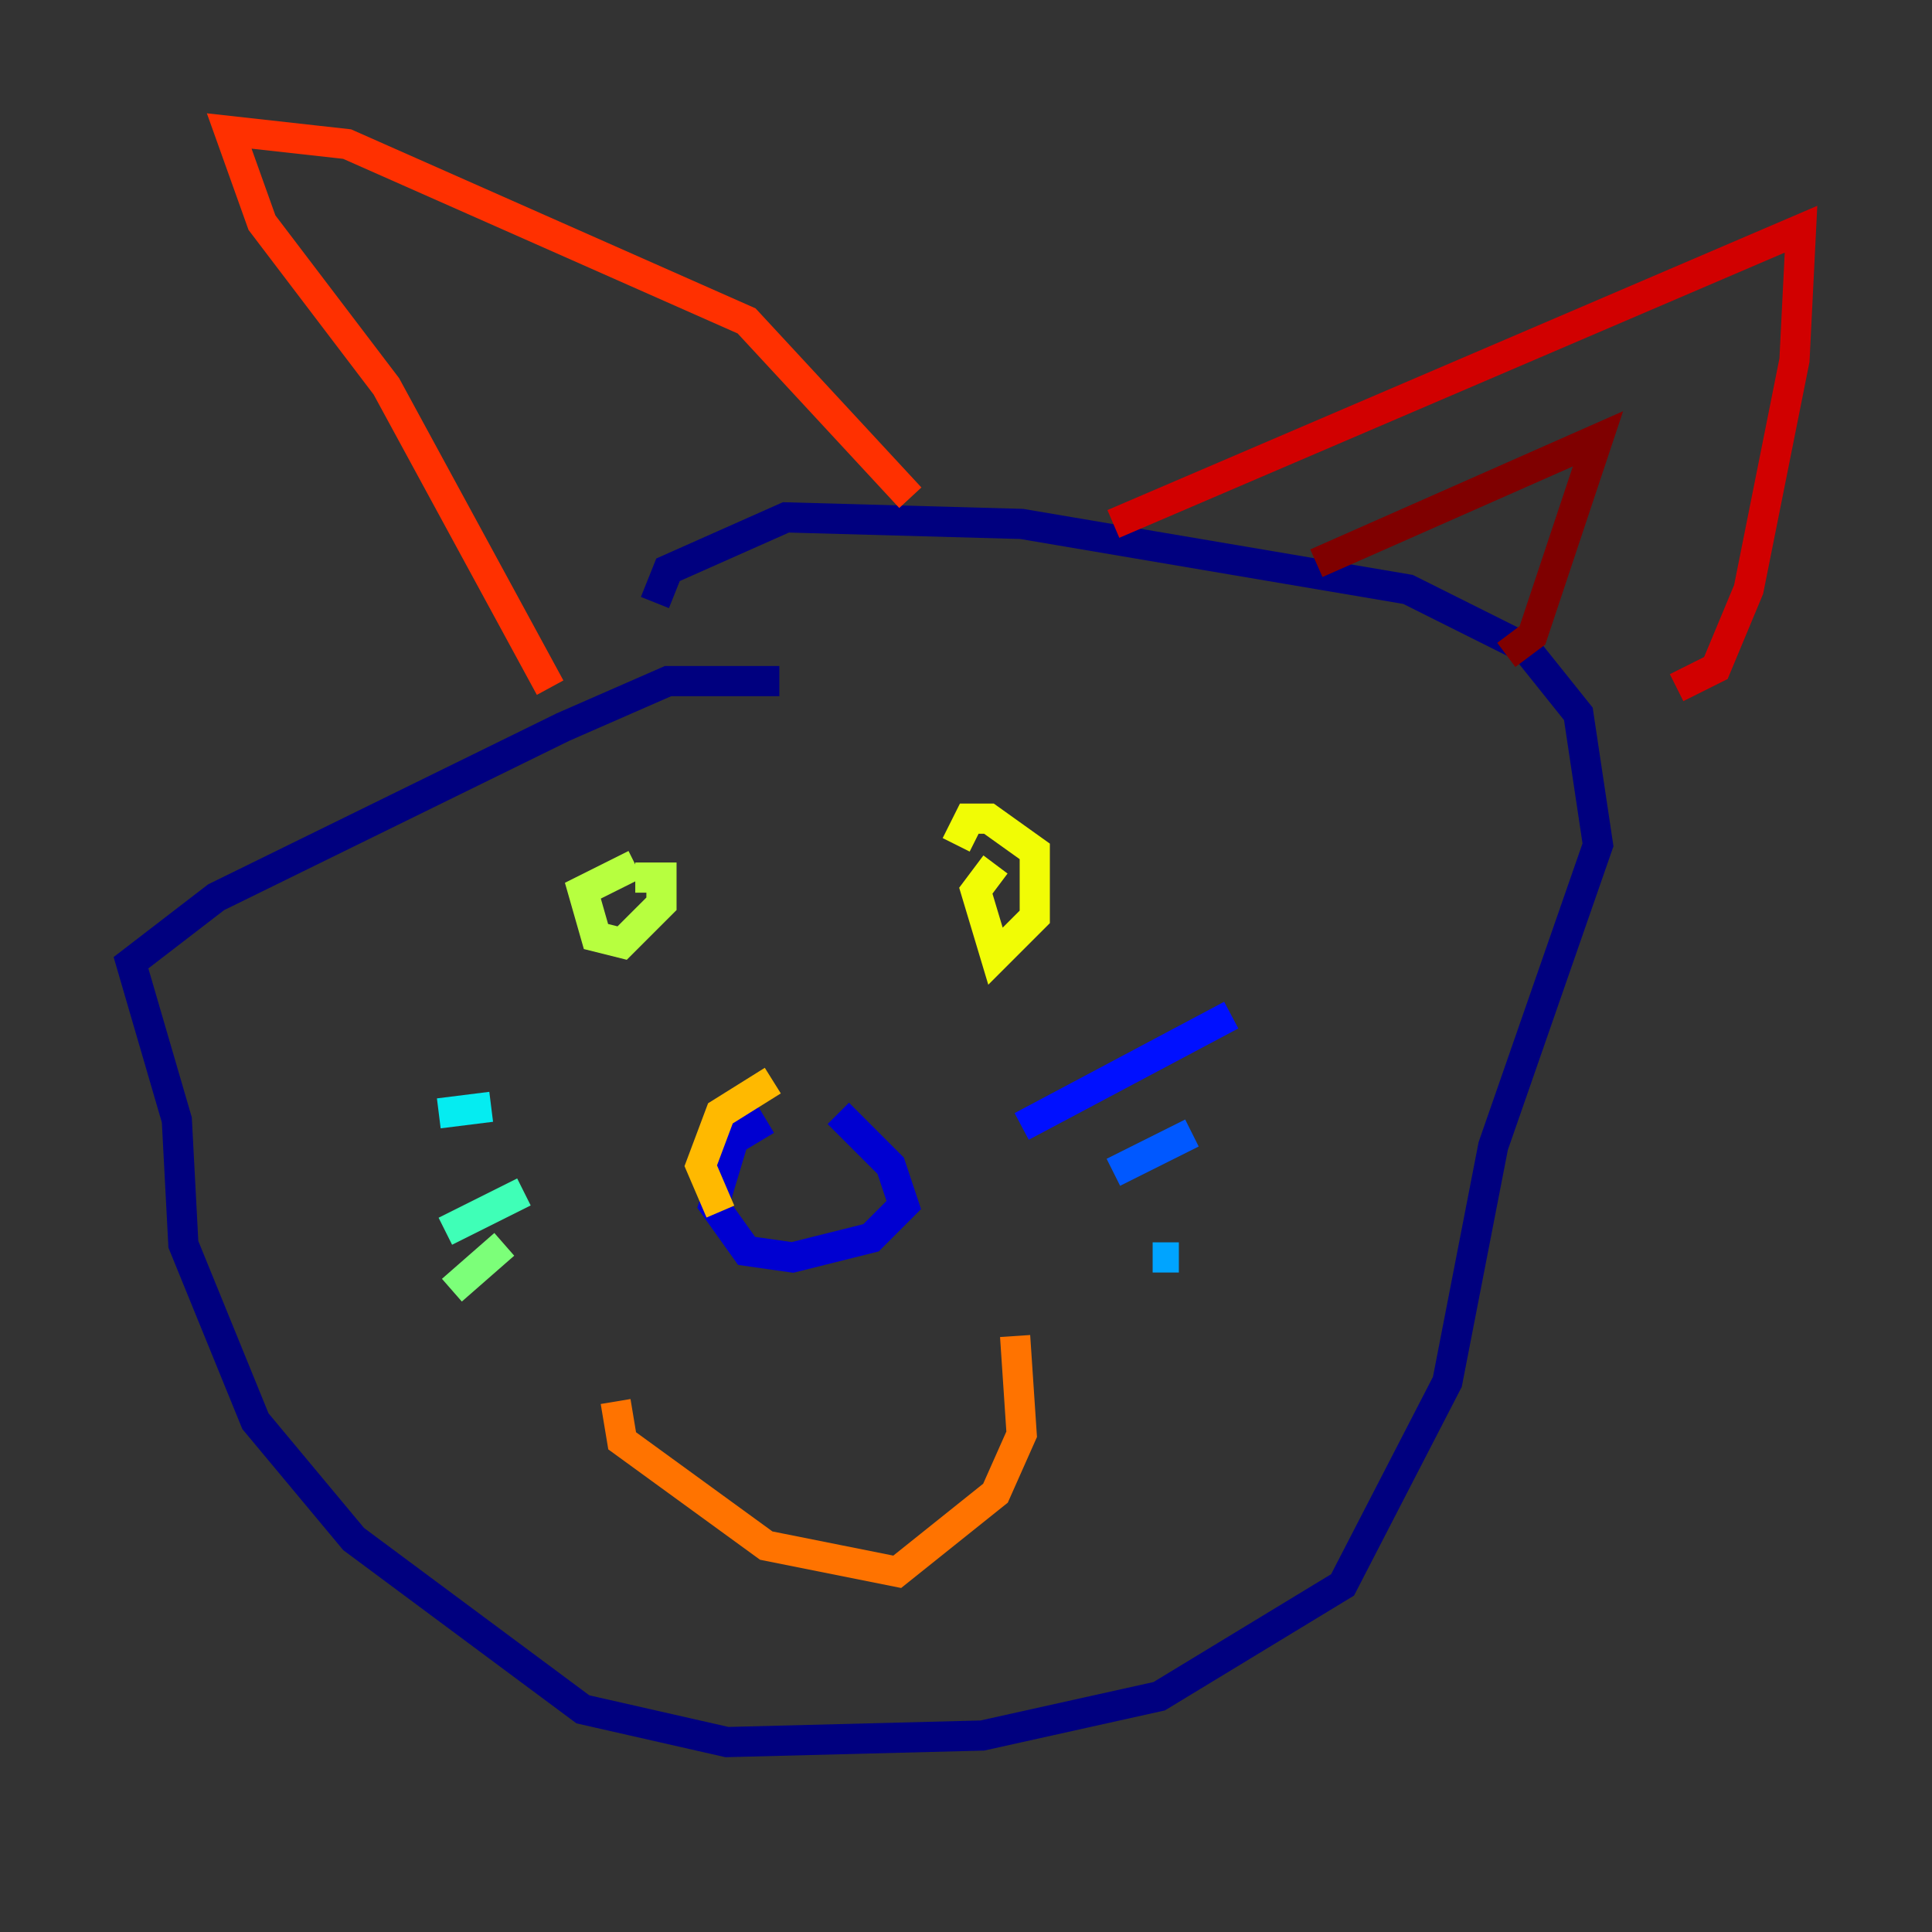 <?xml version="1.0" encoding="utf-8" ?>
<svg baseProfile="tiny" height="128" version="1.2" viewBox="0,0,128,128" width="128" xmlns="http://www.w3.org/2000/svg" xmlns:ev="http://www.w3.org/2001/xml-events" xmlns:xlink="http://www.w3.org/1999/xlink"><rect x="0" y="0" width="128" height="128" fill="#333333" stroke="none"/><defs /><polyline fill="none" points="51.634,45.125 44.258,45.125 37.315,48.163 14.319,59.444 8.678,63.783 11.715,74.197 12.149,82.441 16.922,94.156 23.43,101.966 38.617,113.248 48.163,115.417 65.085,114.983 76.8,112.38 88.949,105.003 95.891,91.552 98.929,75.932 105.871,55.973 104.57,47.295 101.098,42.956 93.288,39.051 67.688,34.712 52.068,34.278 44.258,37.749 43.39,39.919" stroke="#00007f" stroke-width="2" /><polyline fill="none" points="50.766,74.197 48.597,75.498 47.295,79.837 49.464,82.875 52.502,83.308 57.709,82.007 59.878,79.837 59.01,77.234 55.539,73.763" stroke="#0000d1" stroke-width="2" /><polyline fill="none" points="67.688,74.63 81.573,67.254" stroke="#0010ff" stroke-width="2" /><polyline fill="none" points="73.763,77.668 78.969,75.064" stroke="#0058ff" stroke-width="2" /><polyline fill="none" points="76.366,83.308 78.102,83.308" stroke="#00a4ff" stroke-width="2" /><polyline fill="none" points="32.542,73.329 29.071,73.763" stroke="#05ecf1" stroke-width="2" /><polyline fill="none" points="34.712,78.969 29.505,81.573" stroke="#3fffb7" stroke-width="2" /><polyline fill="none" points="33.41,82.441 29.939,85.478" stroke="#7cff79" stroke-width="2" /><polyline fill="none" points="42.088,57.275 38.617,59.01 39.485,62.047 41.22,62.481 43.824,59.878 43.824,58.142 42.088,58.142" stroke="#b7ff3f" stroke-width="2" /><polyline fill="none" points="65.953,57.275 64.651,59.01 65.953,63.349 68.556,60.746 68.556,56.407 65.519,54.237 64.217,54.237 63.349,55.973" stroke="#f1fc05" stroke-width="2" /><polyline fill="none" points="51.2,71.593 47.729,73.763 46.427,77.234 47.729,80.271" stroke="#ffb900" stroke-width="2" /><polyline fill="none" points="40.786,92.854 41.22,95.458 50.766,102.4 59.444,104.136 65.953,98.929 67.688,95.024 67.254,88.515" stroke="#ff7300" stroke-width="2" /><polyline fill="none" points="36.447,45.559 25.6,25.6 17.356,14.752 15.186,8.678 22.997,9.546 49.464,21.261 60.312,32.976" stroke="#ff3000" stroke-width="2" /><polyline fill="none" points="73.763,34.712 119.322,15.186 118.888,23.864 115.851,39.051 113.681,44.258 111.078,45.559" stroke="#d10000" stroke-width="2" /><polyline fill="none" points="87.214,37.315 105.871,29.071 101.532,42.088 99.797,43.39" stroke="#7f0000" stroke-width="2" /></svg>